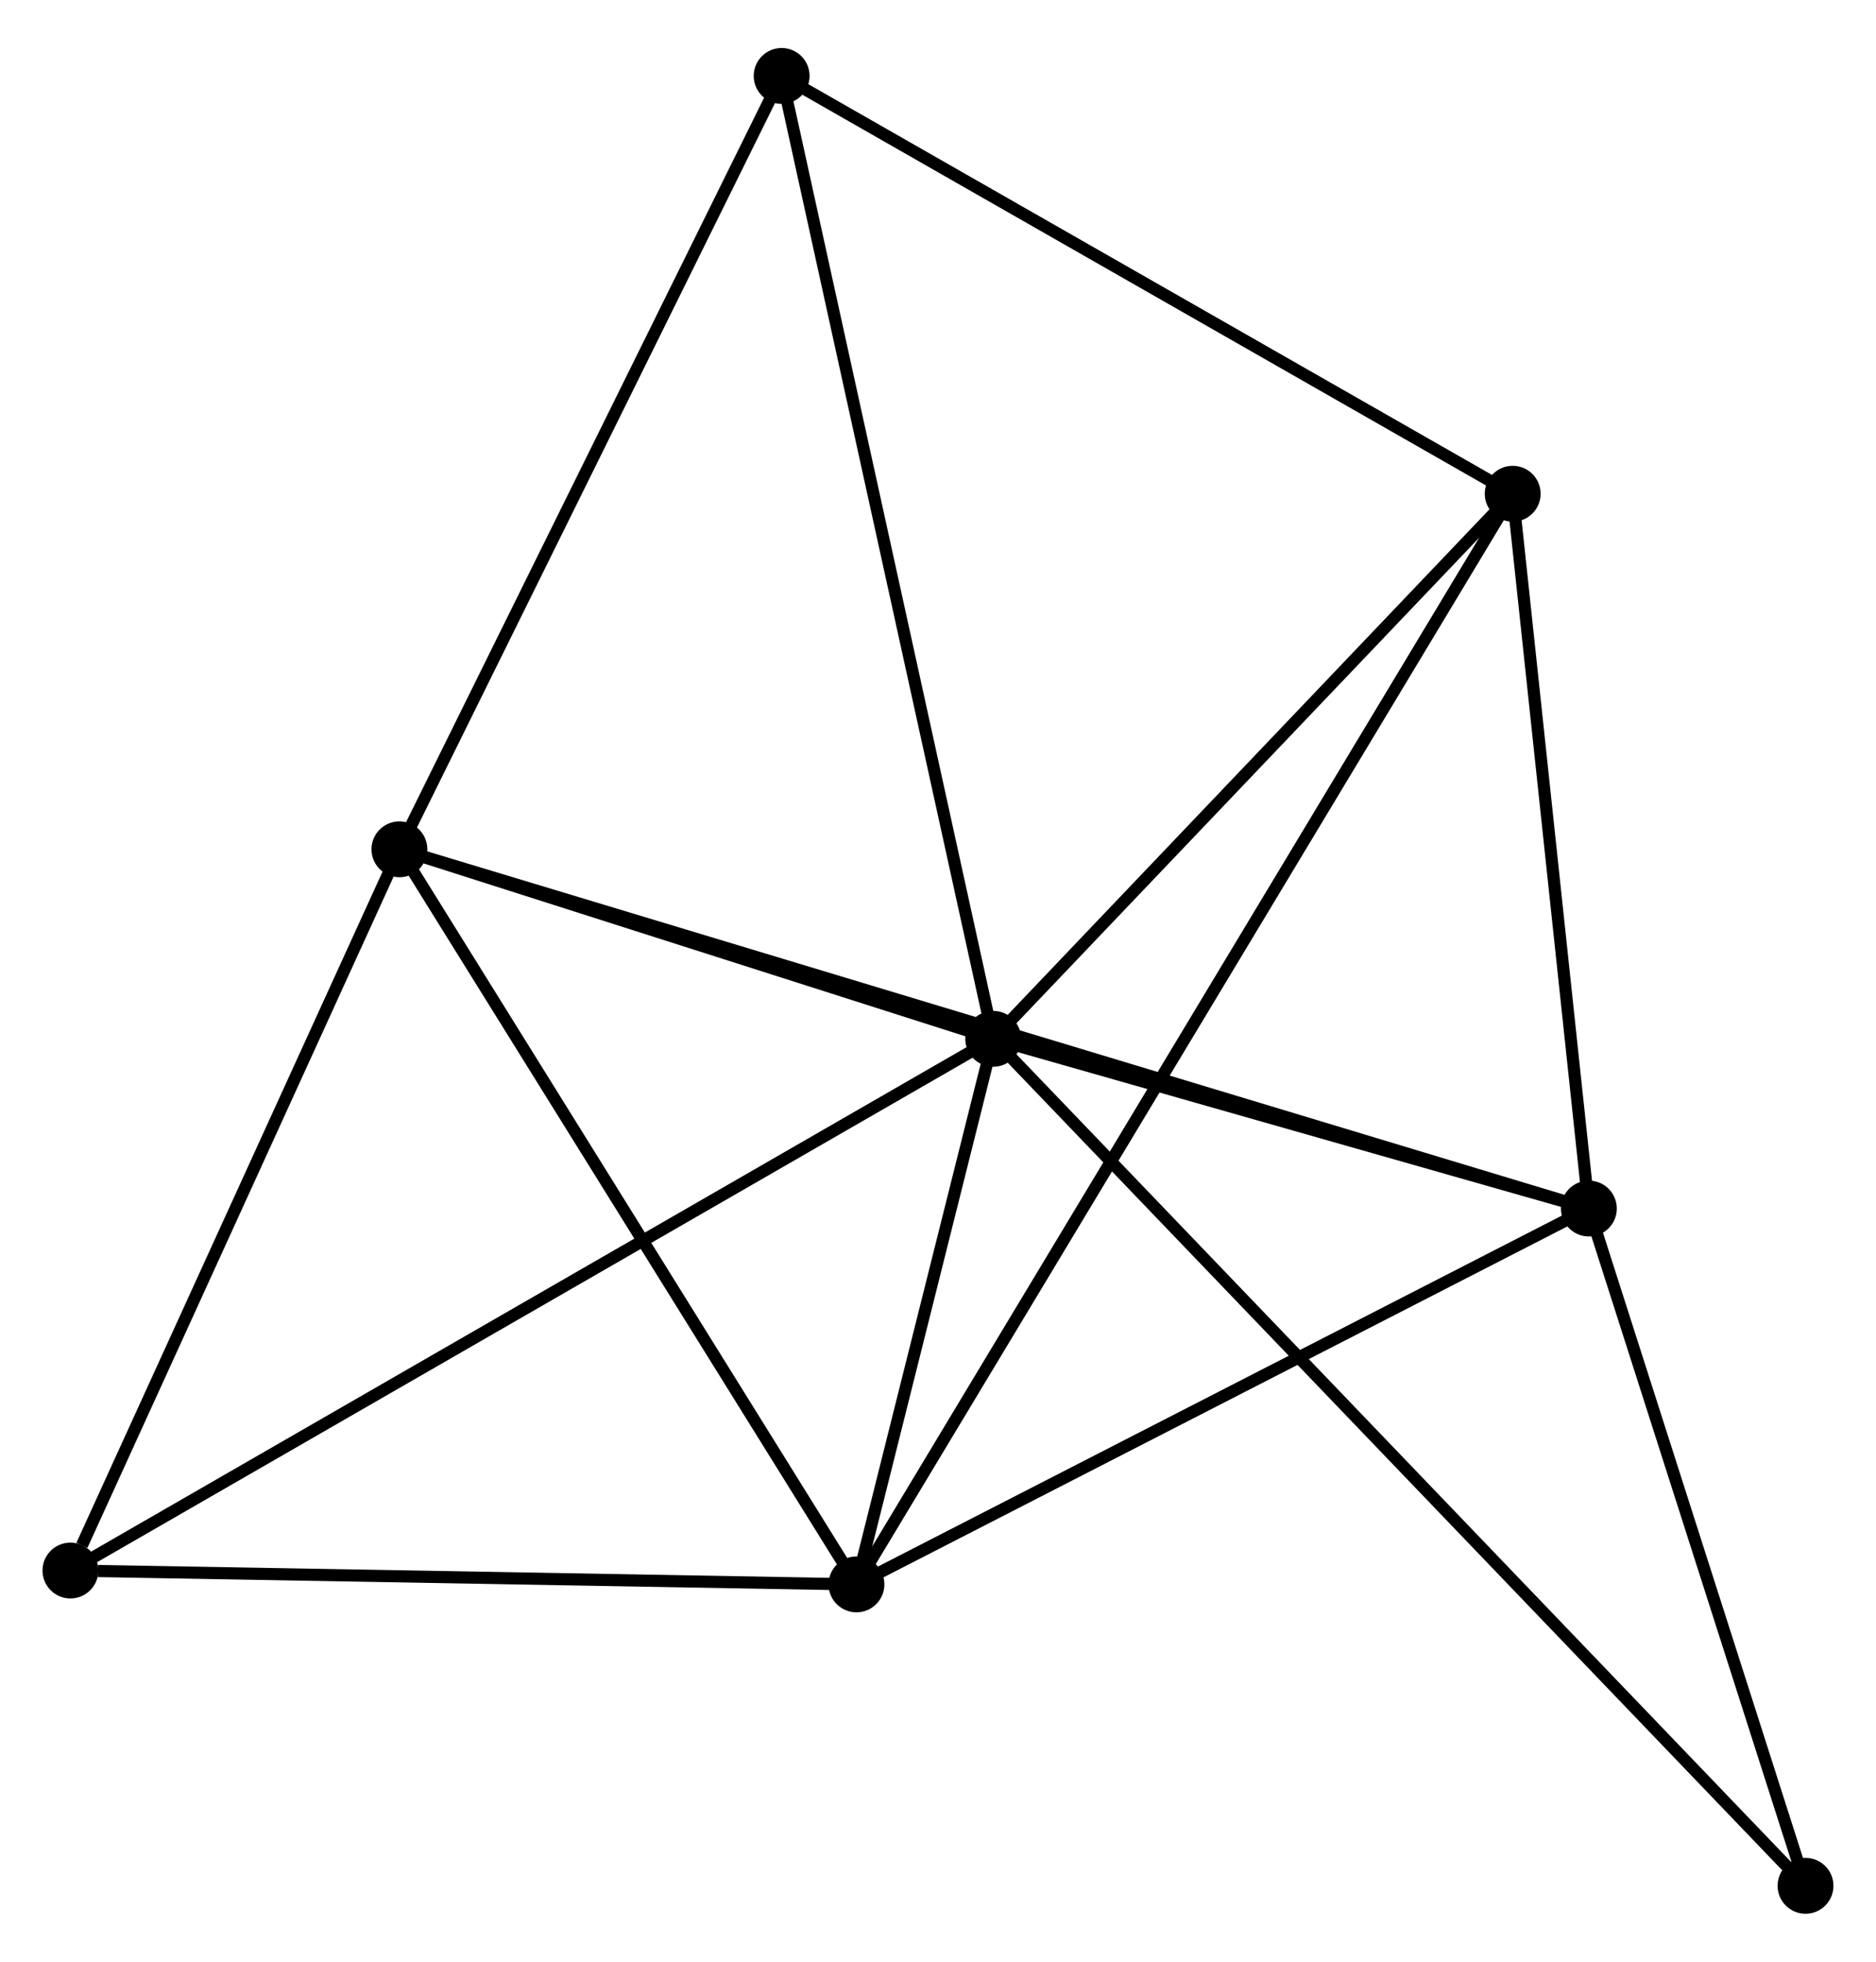 <?xml version="1.0" encoding="UTF-8" standalone="no"?>
<!DOCTYPE svg PUBLIC "-//W3C//DTD SVG 1.1//EN"
 "http://www.w3.org/Graphics/SVG/1.1/DTD/svg11.dtd">
<!-- Generated by graphviz version 2.36.0 (20140111.2315)
 -->
<!-- Title: %3 Pages: 1 -->
<svg width="154pt" height="161pt"
 viewBox="0.00 0.00 154.50 160.62" xmlns="http://www.w3.org/2000/svg" xmlns:xlink="http://www.w3.org/1999/xlink">
<g id="graph0" class="graph" transform="scale(1 1) rotate(0) translate(4 156.621)">
<title>%3</title>
<!-- 0 -->
<g id="node1" class="node"><title>0</title>
<ellipse fill="black" stroke="black" cx="77.798" cy="-71.538" rx="1.8" ry="1.8"/>
</g>
<!-- 1 -->
<g id="node2" class="node"><title>1</title>
<ellipse fill="black" stroke="black" cx="126.854" cy="-57.564" rx="1.8" ry="1.8"/>
</g>
<!-- 0&#45;&#45;1 -->
<g id="edge1" class="edge"><title>0&#45;&#45;1</title>
<path fill="none" stroke="black" d="M79.906,-70.938C87.975,-68.639 116.847,-60.414 124.808,-58.147"/>
</g>
<!-- 2 -->
<g id="node3" class="node"><title>2</title>
<ellipse fill="black" stroke="black" cx="66.535" cy="-26.618" rx="1.8" ry="1.8"/>
</g>
<!-- 0&#45;&#45;2 -->
<g id="edge2" class="edge"><title>0&#45;&#45;2</title>
<path fill="none" stroke="black" d="M77.314,-69.608C75.461,-62.219 68.833,-35.781 67.005,-28.491"/>
</g>
<!-- 3 -->
<g id="node4" class="node"><title>3</title>
<ellipse fill="black" stroke="black" cx="28.894" cy="-87.143" rx="1.8" ry="1.8"/>
</g>
<!-- 0&#45;&#45;3 -->
<g id="edge3" class="edge"><title>0&#45;&#45;3</title>
<path fill="none" stroke="black" d="M75.696,-72.209C67.652,-74.775 38.869,-83.96 30.933,-86.492"/>
</g>
<!-- 4 -->
<g id="node5" class="node"><title>4</title>
<ellipse fill="black" stroke="black" cx="120.579" cy="-116.419" rx="1.8" ry="1.8"/>
</g>
<!-- 0&#45;&#45;4 -->
<g id="edge4" class="edge"><title>0&#45;&#45;4</title>
<path fill="none" stroke="black" d="M79.221,-73.031C85.716,-79.846 112.509,-107.954 119.106,-114.874"/>
</g>
<!-- 5 -->
<g id="node6" class="node"><title>5</title>
<ellipse fill="black" stroke="black" cx="60.373" cy="-150.821" rx="1.8" ry="1.8"/>
</g>
<!-- 0&#45;&#45;5 -->
<g id="edge5" class="edge"><title>0&#45;&#45;5</title>
<path fill="none" stroke="black" d="M77.367,-73.498C74.956,-84.467 63.16,-138.141 60.789,-148.93"/>
</g>
<!-- 6 -->
<g id="node7" class="node"><title>6</title>
<ellipse fill="black" stroke="black" cx="1.8" cy="-27.759" rx="1.8" ry="1.8"/>
</g>
<!-- 0&#45;&#45;6 -->
<g id="edge6" class="edge"><title>0&#45;&#45;6</title>
<path fill="none" stroke="black" d="M76.21,-70.624C66.32,-64.926 13.243,-34.351 3.379,-28.668"/>
</g>
<!-- 7 -->
<g id="node8" class="node"><title>7</title>
<ellipse fill="black" stroke="black" cx="144.696" cy="-1.8" rx="1.8" ry="1.8"/>
</g>
<!-- 0&#45;&#45;7 -->
<g id="edge7" class="edge"><title>0&#45;&#45;7</title>
<path fill="none" stroke="black" d="M79.195,-70.082C87.901,-61.006 134.623,-12.301 143.307,-3.249"/>
</g>
<!-- 1&#45;&#45;2 -->
<g id="edge8" class="edge"><title>1&#45;&#45;2</title>
<path fill="none" stroke="black" d="M125.114,-56.671C116.306,-52.152 76.722,-31.844 68.168,-27.456"/>
</g>
<!-- 1&#45;&#45;3 -->
<g id="edge9" class="edge"><title>1&#45;&#45;3</title>
<path fill="none" stroke="black" d="M124.808,-58.182C112.059,-62.031 43.644,-82.689 30.929,-86.529"/>
</g>
<!-- 1&#45;&#45;4 -->
<g id="edge10" class="edge"><title>1&#45;&#45;4</title>
<path fill="none" stroke="black" d="M126.645,-59.522C125.692,-68.458 121.762,-105.318 120.795,-114.393"/>
</g>
<!-- 1&#45;&#45;7 -->
<g id="edge11" class="edge"><title>1&#45;&#45;7</title>
<path fill="none" stroke="black" d="M127.447,-55.709C130.156,-47.242 141.331,-12.318 144.082,-3.72"/>
</g>
<!-- 2&#45;&#45;3 -->
<g id="edge12" class="edge"><title>2&#45;&#45;3</title>
<path fill="none" stroke="black" d="M65.45,-28.364C59.953,-37.202 35.251,-76.922 29.913,-85.504"/>
</g>
<!-- 2&#45;&#45;4 -->
<g id="edge13" class="edge"><title>2&#45;&#45;4</title>
<path fill="none" stroke="black" d="M67.474,-28.177C74.033,-39.077 112.971,-103.778 119.615,-114.818"/>
</g>
<!-- 2&#45;&#45;6 -->
<g id="edge14" class="edge"><title>2&#45;&#45;6</title>
<path fill="none" stroke="black" d="M64.668,-26.651C55.381,-26.814 14.213,-27.54 4.066,-27.719"/>
</g>
<!-- 3&#45;&#45;5 -->
<g id="edge15" class="edge"><title>3&#45;&#45;5</title>
<path fill="none" stroke="black" d="M29.802,-88.98C34.399,-98.279 55.057,-140.067 59.521,-149.097"/>
</g>
<!-- 3&#45;&#45;6 -->
<g id="edge16" class="edge"><title>3&#45;&#45;6</title>
<path fill="none" stroke="black" d="M28.112,-85.43C24.225,-76.91 6.995,-39.145 2.748,-29.837"/>
</g>
<!-- 4&#45;&#45;5 -->
<g id="edge17" class="edge"><title>4&#45;&#45;5</title>
<path fill="none" stroke="black" d="M118.842,-117.412C110.05,-122.436 70.541,-145.012 62.003,-149.89"/>
</g>
</g>
</svg>
